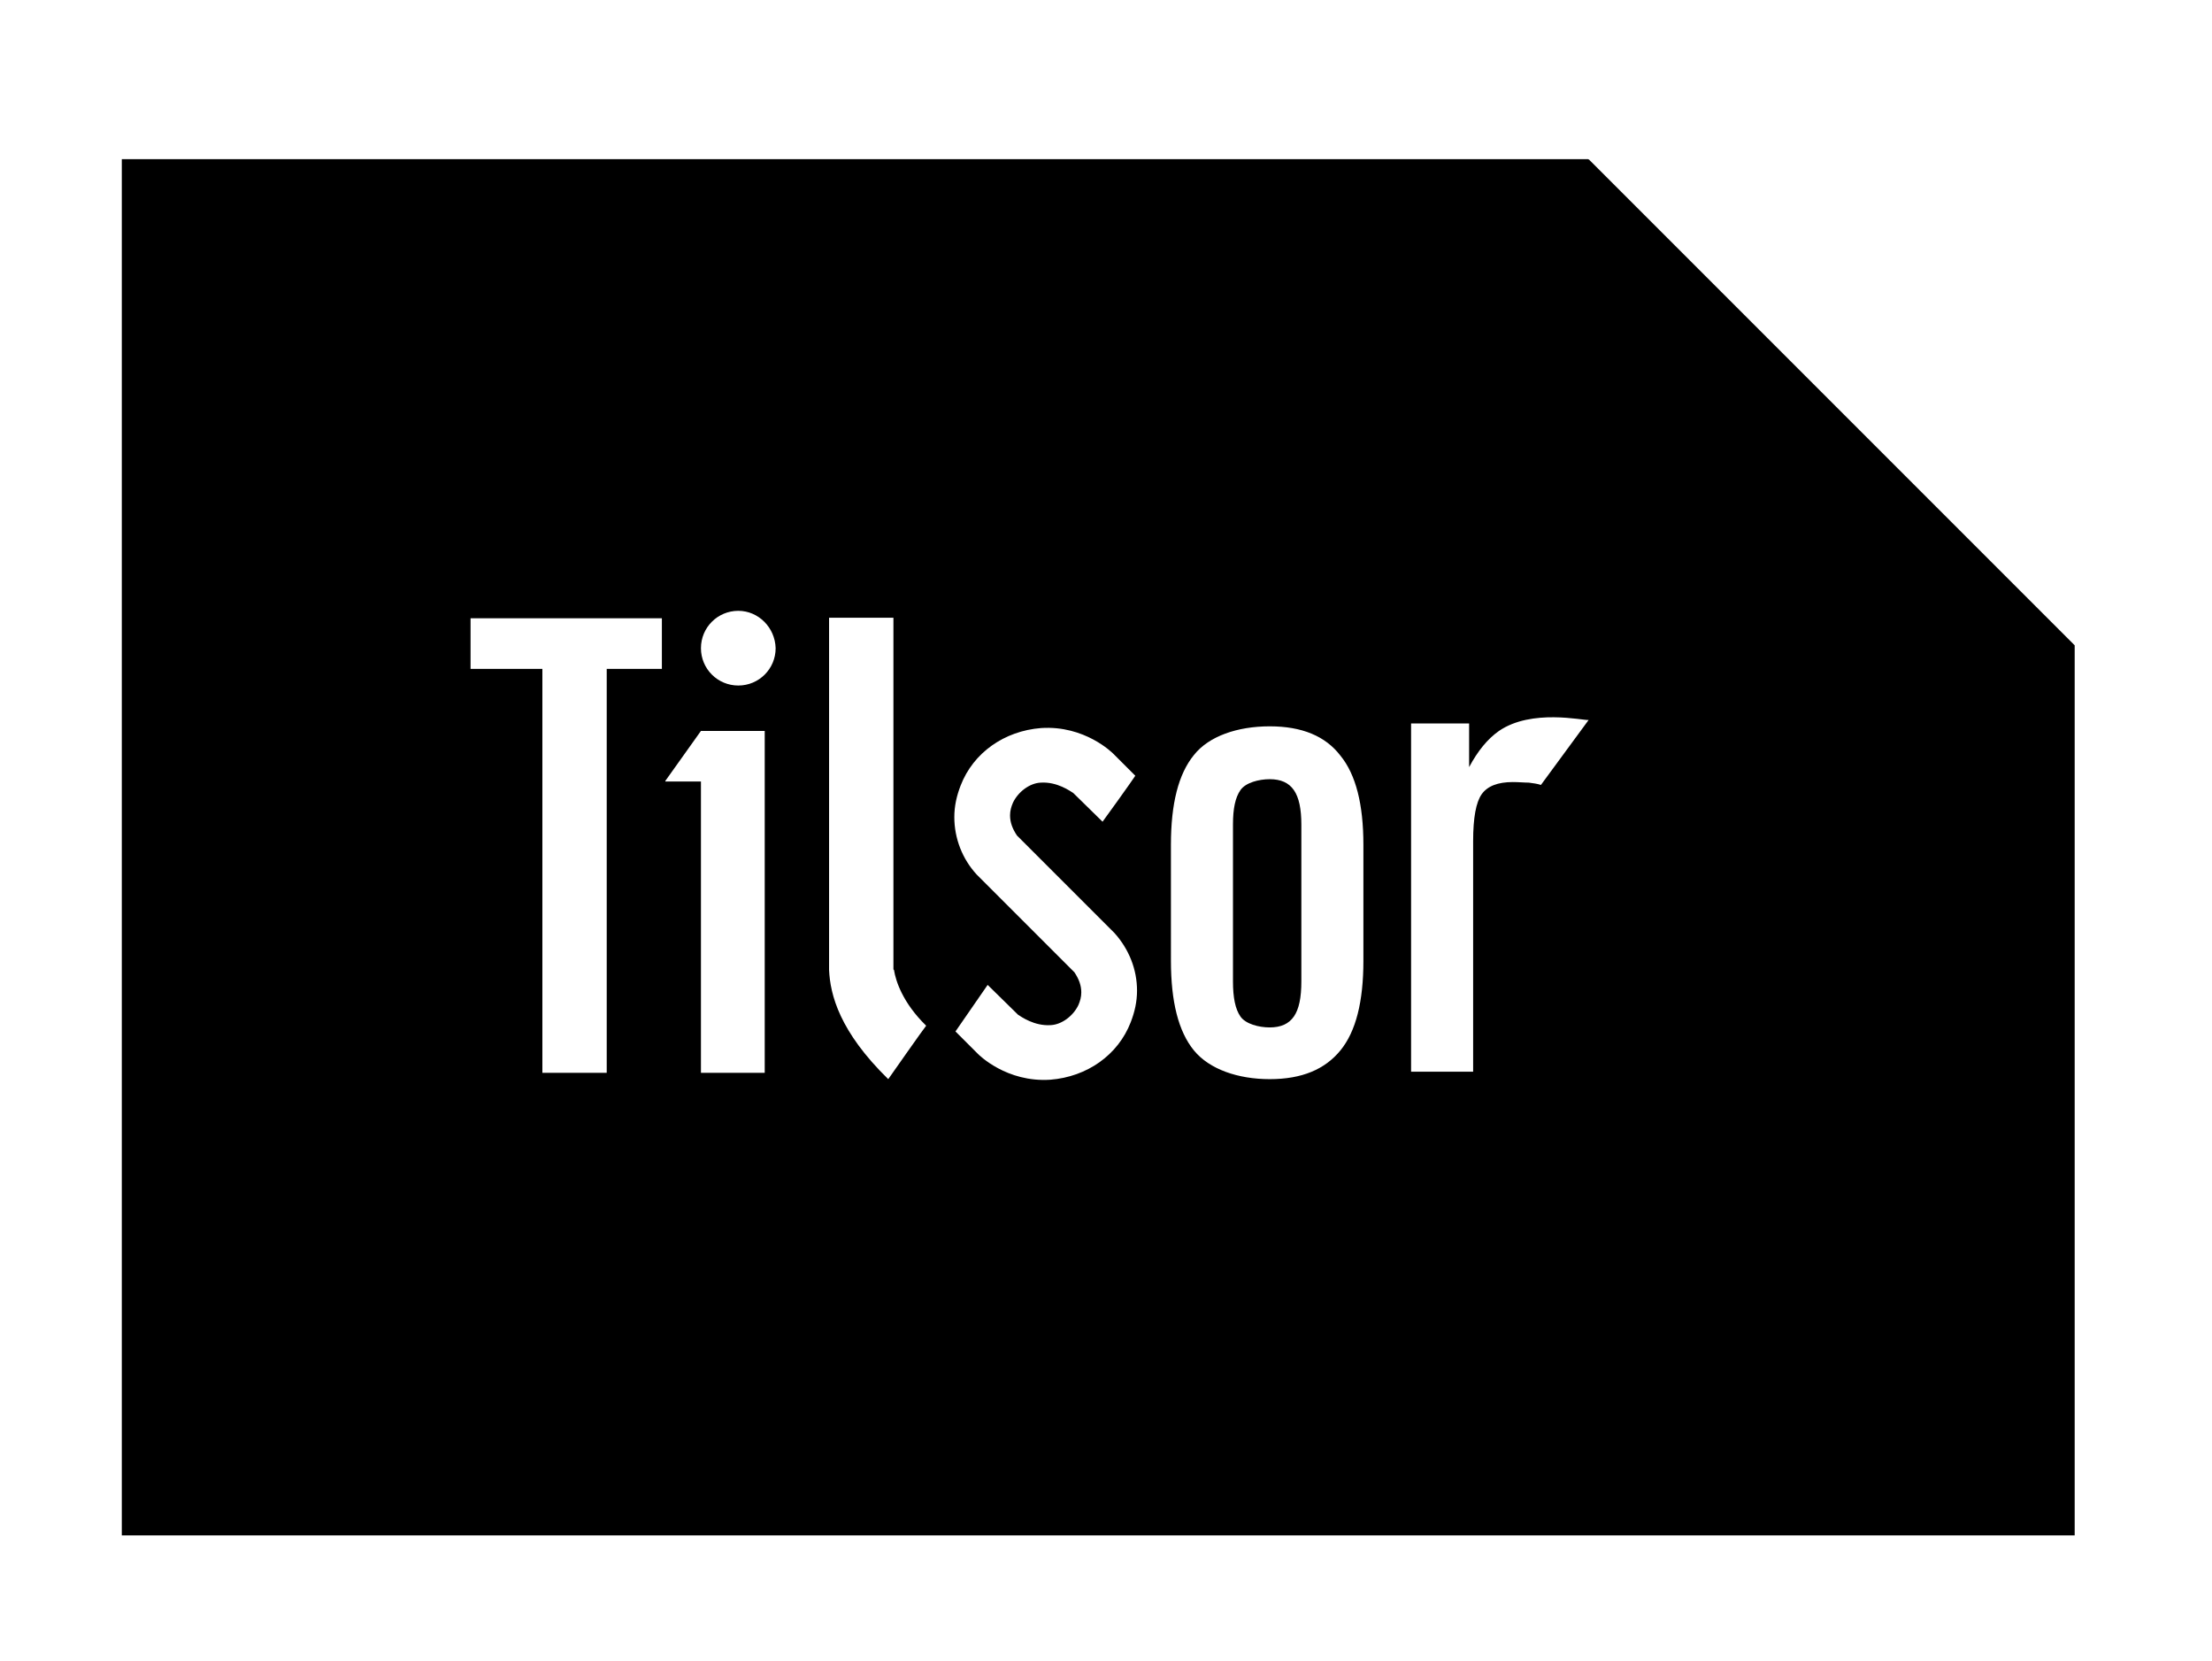 <svg xmlns="http://www.w3.org/2000/svg" viewBox="-447 176 385 289"><path class="st0" d="M-170.4 203.8l-.2-.1h-255.2v239.5h339.9V288.3l-84.5-84.5zm-161.4 88.6h-9.6v70.3h-11.2v-70.3h-12.5v-8.8h33.3v8.8zm17.9 70.3H-325V312h-6.2v-.1l6.2-8.7h11.1v59.5zm-4.6-67.4c-3.6 0-6.5-2.9-6.5-6.5s2.9-6.5 6.5-6.5c3.5 0 6.4 2.9 6.5 6.5 0 3.6-2.9 6.5-6.5 6.5zm26.1 68.5c-8.5-8.3-10.1-14.7-10.3-19v-61.3h11.2v61.2l.1.1c.3 1.9 1.5 5.7 5.6 9.7-.5.6-5.9 8.3-6.6 9.3zm42.2-9.9c-2.2 5.7-7.6 9.5-14 10-7.6.5-12.4-4.3-12.6-4.5l-3.9-3.9c.5-.7 5.1-7.4 5.6-8.1.8.8 5.3 5.2 5.3 5.2.5.3 2.8 2 5.7 1.8 1.9-.1 3.9-1.6 4.8-3.5.3-.7.5-1.4.5-2.2 0-1.2-.4-2.3-1.2-3.5l-.1-.1-16.9-16.9c-2.5-2.7-3.9-6.3-3.9-10 0-1.9.4-3.7 1.1-5.5 2.2-5.7 7.6-9.5 14-10 7.6-.5 12.4 4.3 12.6 4.5l3.8 3.8c-.5.8-5.6 7.9-5.7 8-.8-.8-5.1-5-5.1-5-.5-.3-2.8-2-5.7-1.8-1.9.1-3.9 1.6-4.8 3.5-.3.7-.5 1.4-.5 2.2 0 1.2.4 2.3 1.2 3.5l.1.1 16.9 16.9c2.5 2.8 3.9 6.3 3.9 10 0 1.9-.4 3.7-1.1 5.5zm40.5-10.7c0 7.1-1.3 12.3-4 15.6-2.7 3.3-6.7 5-12.3 5-5.5 0-10.5-1.7-13.2-5-2.7-3.3-4-8.5-4-15.6V323c0-7.1 1.3-12.3 4-15.6 2.6-3.3 7.6-5 13.2-5s9.7 1.7 12.3 5.1c2.7 3.3 4 8.5 4 15.5v20.2zm30.9-30.6c-.6-.2-1.3-.3-2.1-.4-.8 0-1.7-.1-2.8-.1-2.6 0-4.4.7-5.4 2.1-1 1.4-1.5 4.1-1.5 8.2v40.1h-10.8v-60.6h10.1v7.6c1.5-2.8 3.2-4.9 5.2-6.3 5.7-3.9 14.6-1.8 15.6-1.9l-8.3 11.3z"/><path class="st0" d="M-226 311.6c-1.9 0-4.2.6-5.1 1.9-.9 1.3-1.3 3.2-1.3 6v27.3c0 2.8.4 4.8 1.3 6.1.9 1.3 3.2 1.9 5.1 1.9 1.9 0 3.3-.6 4.2-1.9.9-1.3 1.3-3.3 1.3-6.1v-27.3c0-2.7-.4-4.7-1.3-6-.9-1.3-2.3-1.9-4.2-1.9z"/></svg>